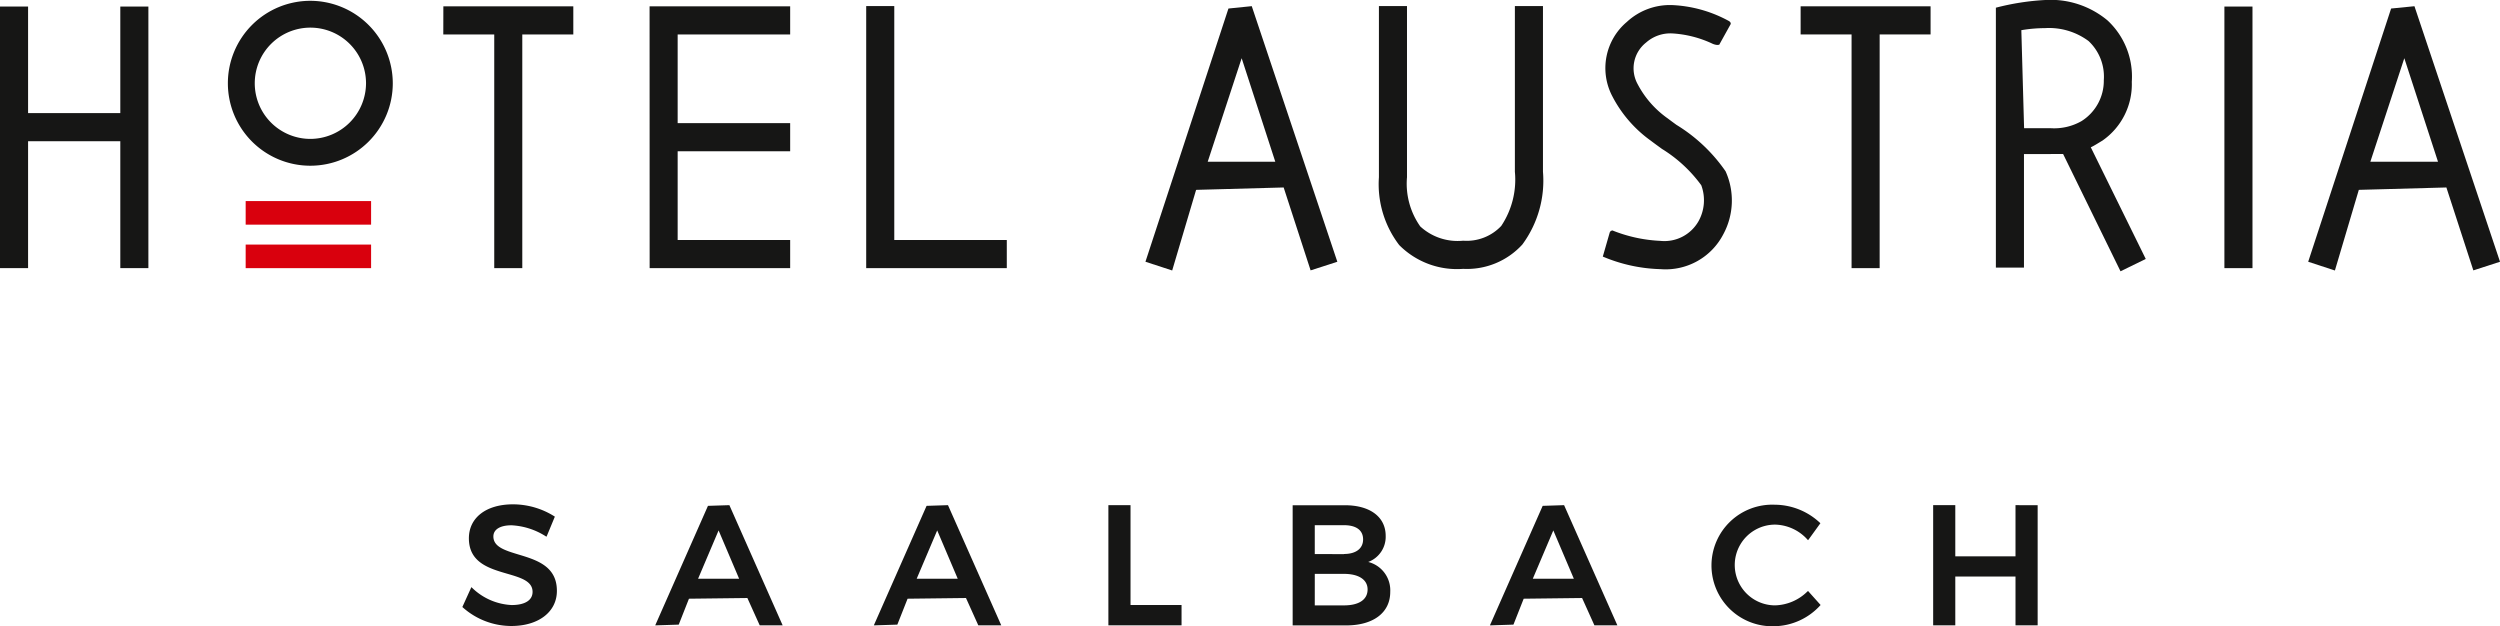 <svg xmlns="http://www.w3.org/2000/svg" width="156.786" height="39.27" viewBox="0 0 156.786 39.27">
  <g id="Gruppe_4156" data-name="Gruppe 4156" transform="translate(-219.245 -306.357)">
    <g id="Gruppe_4144" data-name="Gruppe 4144">
      <path id="Pfad_22757" data-name="Pfad 22757" d="M251.762,341.133c-.845-.256-1.575-.478-1.575-1.133,0-.438.424-.7,1.133-.7a4.394,4.394,0,0,1,2.129.676l.067.041.034-.072.492-1.187a4.882,4.882,0,0,0-2.627-.772c-1.679,0-2.764.836-2.764,2.13,0,1.522,1.272,1.892,2.394,2.219.858.25,1.6.466,1.6,1.141,0,.525-.479.826-1.314.826a3.805,3.805,0,0,1-2.455-1.059l-.069-.064-.566,1.246a4.589,4.589,0,0,0,3.069,1.191c1.71,0,2.86-.886,2.86-2.2C254.175,341.863,252.893,341.475,251.762,341.133Z" fill="#161615"/>
      <path id="Pfad_22758" data-name="Pfad 22758" d="M263.644,338.081l-3.307,7.493h.109l1.365-.044.641-1.625,3.664-.044.773,1.713h1.439l-3.341-7.536Zm-.62,4.572,1.287-3.031,1.288,3.031Z" fill="#161615"/>
      <path id="Pfad_22759" data-name="Pfad 22759" d="M277.355,338.081l-3.308,7.493h.109l1.365-.044.642-1.625,3.663-.044.772,1.713h1.44l-3.341-7.536Zm-.621,4.572,1.287-3.031,1.288,3.031Z" fill="#161615"/>
      <path id="Pfad_22760" data-name="Pfad 22760" d="M290.145,338.038h-1.388v7.536h4.588V344.3h-3.2Z" fill="#161615"/>
      <path id="Pfad_22761" data-name="Pfad 22761" d="M305.053,341.6a1.683,1.683,0,0,0,1.094-1.637c0-1.183-.978-1.92-2.553-1.92h-3.281v7.536h3.355c1.706,0,2.765-.8,2.765-2.1A1.834,1.834,0,0,0,305.053,341.6Zm-1.521-.493H301.7v-1.813h1.831c.771,0,1.2.317,1.2.891S304.281,341.1,303.532,341.1Zm-1.831,1.24h1.831c.927,0,1.481.364,1.481.976,0,.638-.54,1-1.481,1H301.7Z" fill="#161615"/>
      <path id="Pfad_22762" data-name="Pfad 22762" d="M315.993,338.081l-3.308,7.493h.109l1.366-.044.642-1.625,3.663-.044.772,1.713h1.44l-3.341-7.536Zm-.62,4.572,1.287-3.031,1.288,3.031Z" fill="#161615"/>
      <path id="Pfad_22763" data-name="Pfad 22763" d="M332.581,343.466a3,3,0,0,1-2.01.856,2.532,2.532,0,1,1,0-5.064,2.812,2.812,0,0,1,2.008.917l.056.061.051-.065.724-1a4.17,4.17,0,0,0-2.86-1.161,3.813,3.813,0,1,0-.043,7.621,3.99,3.99,0,0,0,2.916-1.332l-.788-.88Z" fill="#161615"/>
      <path id="Pfad_22764" data-name="Pfad 22764" d="M345.646,338.038v3.211H341.87v-3.211h-1.388v7.536h1.388v-3.062h3.776v3.063h1.389v-7.536Z" fill="#161615"/>
    </g>
    <g id="Gruppe_4146" data-name="Gruppe 4146">
      <path id="Pfad_22765" data-name="Pfad 22765" d="M314.25,317.127a5.226,5.226,0,0,1-.856,3.4,2.977,2.977,0,0,1-2.386.925,3.461,3.461,0,0,1-2.692-.894,4.647,4.647,0,0,1-.832-3.084V306.738h-1.761v10.737a6.28,6.28,0,0,0,1.272,4.25,5.1,5.1,0,0,0,4.013,1.493,4.7,4.7,0,0,0,3.711-1.528,6.742,6.742,0,0,0,1.292-4.563V306.738H314.25Z" fill="#161615"/>
      <path id="Pfad_22766" data-name="Pfad 22766" d="M247.046,308.517h3.195v14.656H252V308.517H255.2v-1.764h-8.15Z" fill="#161615"/>
      <rect id="Rechteck_723" data-name="Rechteck 723" width="1.761" height="16.405" transform="translate(358.747 306.768)" fill="#161615"/>
      <path id="Pfad_22767" data-name="Pfad 22767" d="M332.17,308.517h3.195v14.656h1.761V308.517h3.194v-1.764h-8.15Z" fill="#161615"/>
      <path id="Pfad_22768" data-name="Pfad 22768" d="M259.987,323.173H268.8v-1.764h-7.056v-5.564H268.8v-1.764h-7.056v-5.564H268.8v-1.764h-8.817Z" fill="#161615"/>
      <path id="Pfad_22769" data-name="Pfad 22769" d="M275.329,306.738h-1.761v16.435h8.817v-1.764h-7.056Z" fill="#161615"/>
      <path id="Pfad_22770" data-name="Pfad 22770" d="M296.286,306.892l-5.205,15.88,1.677.548,1.5-5.056,5.491-.15,1.69,5.2,1.676-.541-5.367-16.03Zm-1.3,9.608,2.129-6.493,2.109,6.493Z" fill="#161615"/>
      <path id="Pfad_22771" data-name="Pfad 22771" d="M370.666,306.747l-1.464.145-5.2,15.88,1.675.549,1.5-5.057,5.492-.15,1.69,5.2,1.673-.541Zm1.477,9.753H367.9l2.13-6.493Z" fill="#161615"/>
      <path id="Pfad_22772" data-name="Pfad 22772" d="M324.382,314.187c-.187-.136-.369-.269-.541-.4a6.086,6.086,0,0,1-1.9-2.167,2.056,2.056,0,0,1,.536-2.593,2.3,2.3,0,0,1,1.626-.575,6.83,6.83,0,0,1,2.494.625.94.94,0,0,0,.343.1l.125-.013.727-1.311-.027-.1-.068-.064-.026-.014a8.13,8.13,0,0,0-3.58-1,3.974,3.974,0,0,0-2.818,1.056,3.789,3.789,0,0,0-.933,4.622,7.869,7.869,0,0,0,2.437,2.829c.2.154.422.312.7.516a8.679,8.679,0,0,1,2.462,2.277,2.7,2.7,0,0,1-.177,2.264,2.46,2.46,0,0,1-2.4,1.223,9.176,9.176,0,0,1-3-.655l-.1.035-.06.082-.438,1.524a9.928,9.928,0,0,0,3.63.789,4.068,4.068,0,0,0,3.925-2.184,4.451,4.451,0,0,0,.145-3.952A10.2,10.2,0,0,0,324.382,314.187Z" fill="#161615"/>
      <path id="Pfad_22773" data-name="Pfad 22773" d="M351.092,315.179a4.3,4.3,0,0,0,1.847-3.691,4.8,4.8,0,0,0-1.524-3.852,5.57,5.57,0,0,0-3.9-1.279,15.544,15.544,0,0,0-3.1.483v16.3h1.762v-7.119l2.455-.006,3.6,7.356,1.583-.774-3.448-7.005C350.51,315.543,350.942,315.265,351.092,315.179Zm-3.6-7.058a4.152,4.152,0,0,1,2.736.81,3.056,3.056,0,0,1,.956,2.453,2.986,2.986,0,0,1-1.4,2.569,3.457,3.457,0,0,1-1.921.445h-1.678l-.173-6.148A8.955,8.955,0,0,1,347.489,308.121Z" fill="#161615"/>
      <path id="Pfad_22774" data-name="Pfad 22774" d="M226.79,313.45h-5.784v-6.683h-1.761v16.405h1.761v-7.958h5.784v7.958h1.761V306.768H226.79Z" fill="#161615"/>
      <path id="Pfad_22775" data-name="Pfad 22775" d="M238.7,306.408a5.171,5.171,0,1,0,5.178,5.171A5.18,5.18,0,0,0,238.7,306.408Zm0,8.66a3.489,3.489,0,1,1,3.5-3.489A3.5,3.5,0,0,1,238.7,315.068Z" fill="#161615"/>
      <g id="Gruppe_4145" data-name="Gruppe 4145">
        <rect id="Rechteck_724" data-name="Rechteck 724" width="7.866" height="1.479" transform="translate(234.652 318.967)" fill="#d9000d"/>
        <rect id="Rechteck_725" data-name="Rechteck 725" width="7.724" height="1.336" transform="translate(234.723 319.038)" fill="#d9000d"/>
        <rect id="Rechteck_726" data-name="Rechteck 726" width="7.866" height="1.479" transform="translate(234.652 321.695)" fill="#d9000d"/>
        <rect id="Rechteck_727" data-name="Rechteck 727" width="7.724" height="1.336" transform="translate(234.723 321.765)" fill="#d9000d"/>
      </g>
    </g>
  </g>
</svg>
